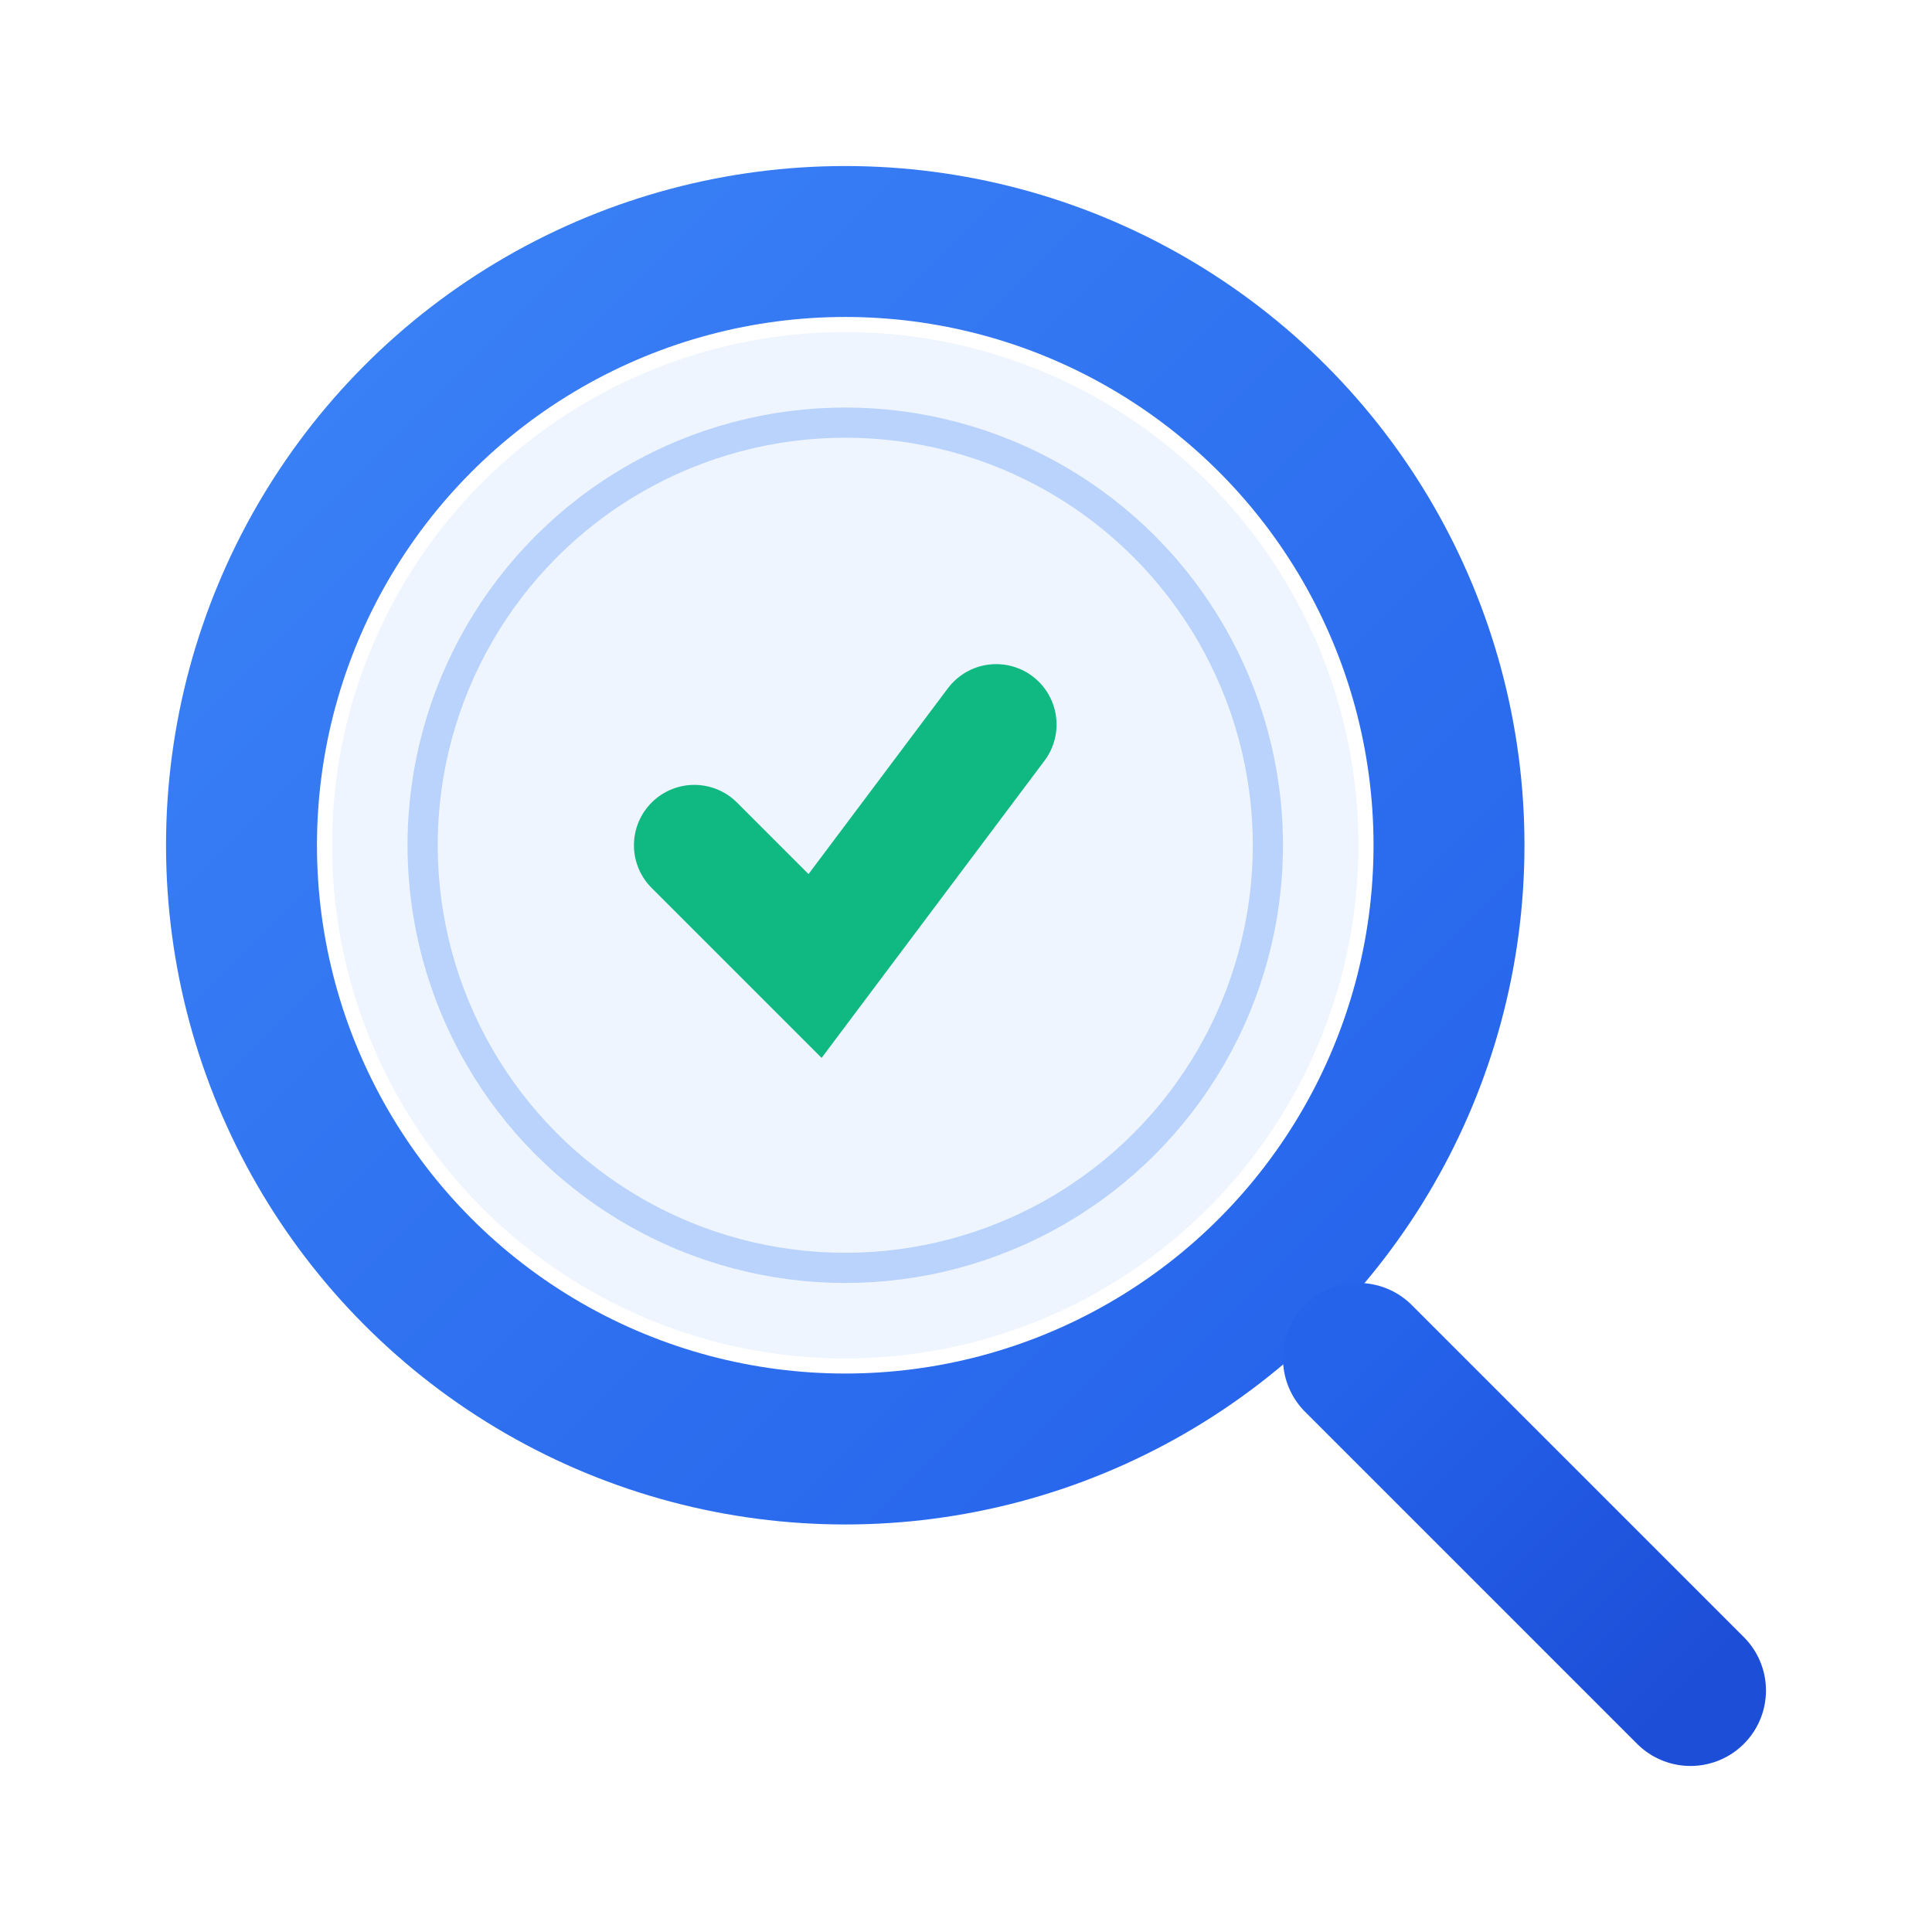 <svg width="32" height="32" viewBox="0 0 32 32" fill="none" xmlns="http://www.w3.org/2000/svg">
  <defs>
    <linearGradient id="glassGradient" x1="0%" y1="0%" x2="100%" y2="100%">
      <stop offset="0%" style="stop-color: #3B82F6" />
      <stop offset="100%" style="stop-color: #2563EB" />
    </linearGradient>
    <linearGradient id="handleGradient" x1="0%" y1="0%" x2="100%" y2="100%">
      <stop offset="0%" style="stop-color: #2563EB" />
      <stop offset="100%" style="stop-color: #1D4ED8" />
    </linearGradient>
  </defs>
  
  <!-- 放大镜主体 -->
  <g transform="translate(2, 2)">
    <!-- 放大镜镜片 -->
    <circle cx="12" cy="12" r="10" fill="none" stroke="url(#glassGradient)" stroke-width="2.5"/>
    
    <!-- 镜片内部效果 -->
    <circle cx="12" cy="12" r="8.5" fill="#3B82F6" opacity="0.08"/>
    <circle cx="12" cy="12" r="7" fill="none" stroke="#3B82F6" stroke-width="0.5" opacity="0.3"/>
    
    <!-- 放大镜手柄 -->
    <line x1="20.5" y1="20.5" x2="26" y2="26" stroke="url(#handleGradient)" stroke-width="2.5" stroke-linecap="round"/>
    
    <!-- 绿色勾号 - 位于放大镜中心 -->
    <g transform="translate(12, 12)">
      <path d="M-2.5 0 L-0.5 2 L2.5 -2" stroke="#10B981" stroke-width="2" stroke-linecap="round" fill="none"/>
    </g>
  </g>
</svg>